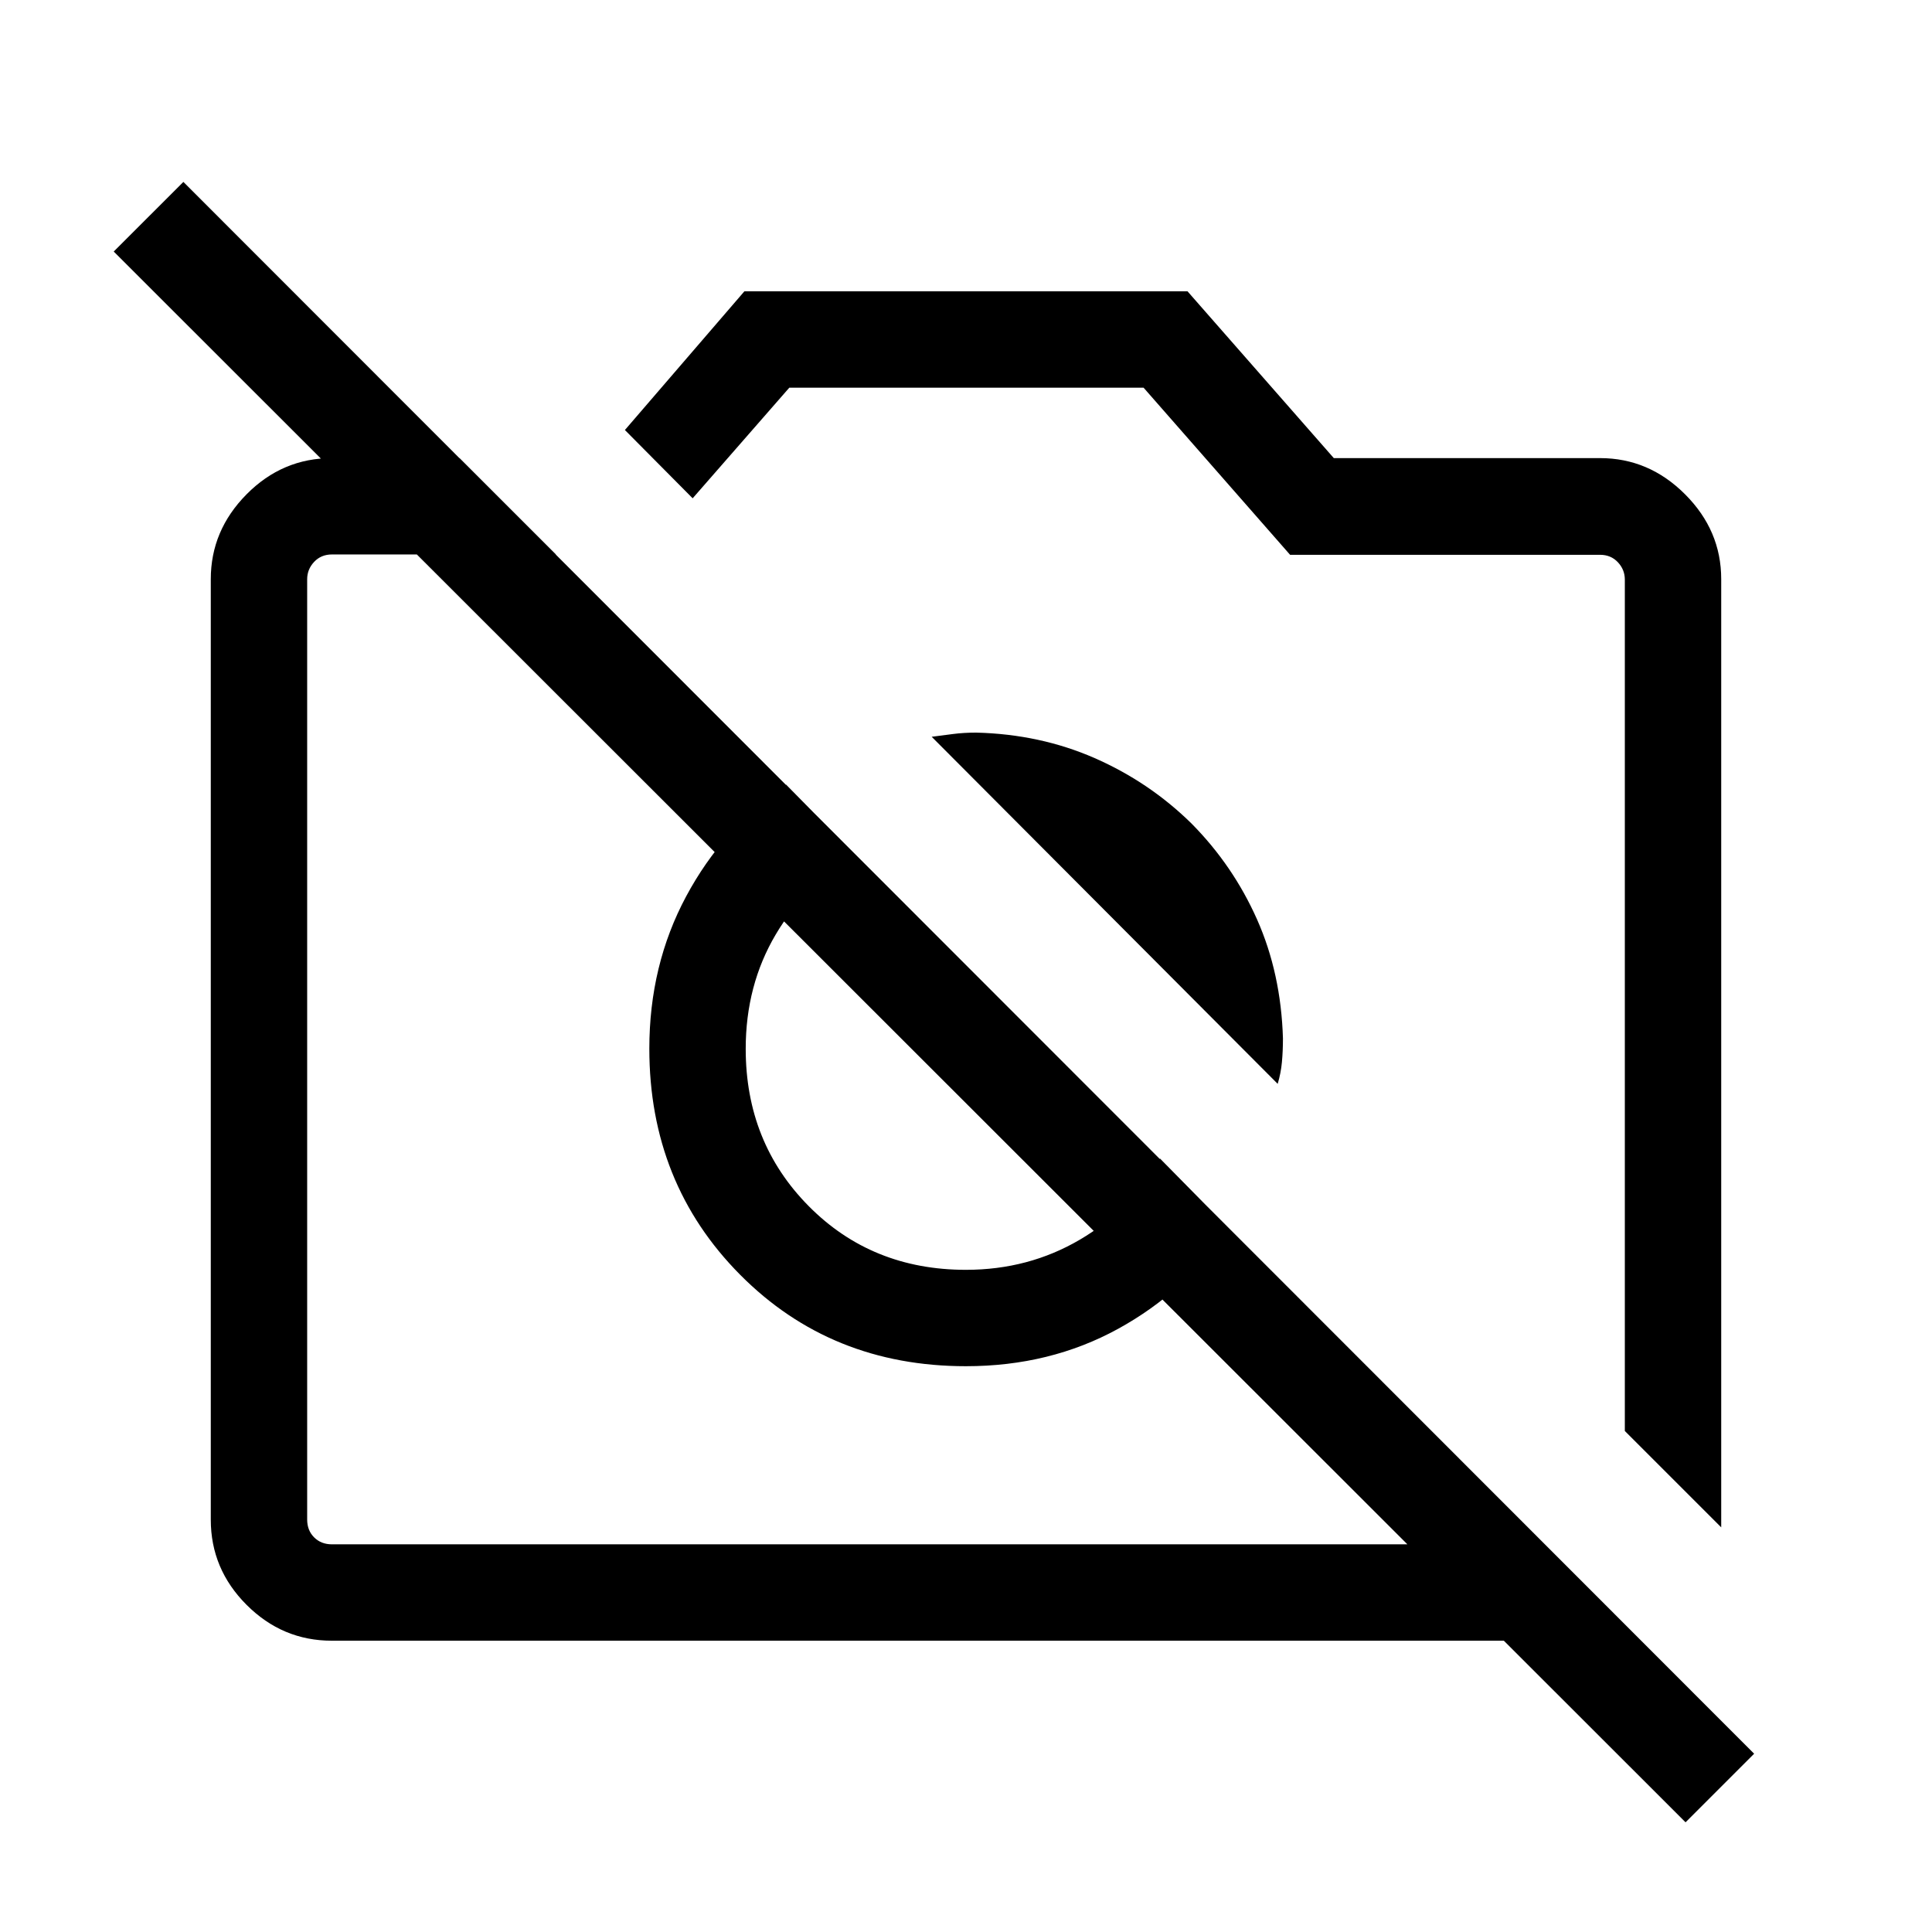<svg xmlns="http://www.w3.org/2000/svg" height="40" viewBox="0 -960 960 960" width="40"><path d="m855.26-201.07-47.89-47.88v-423.06q0-4.93-3.46-8.62-3.46-3.69-8.85-3.69H641.04l-72.81-83.05H392.21l-48.03 54.97-33.67-33.93 59.38-68.93h220.17l72.7 82.89h132.3q24.26 0 42.23 17.97 17.97 17.97 17.97 42.14v471.19Zm-690.37 56.33q-24.56 0-42.35-17.8-17.8-17.79-17.8-42.34v-467.35q0-24.2 17.8-42.17 17.79-17.97 42.4-17.97h63.42l47.88 47.88h-111.3q-5.39 0-8.85 3.69t-3.46 8.62v467.24q0 5.39 3.46 8.85t8.85 3.46h602.64l47.88 47.89H164.89Zm445.56-205.02q-21.06 31.48-54.88 50.05-33.82 18.57-75.6 18.57-67.1 0-112.21-45.46t-45.11-112.33q0-41.51 18.28-75.64 18.27-34.13 49.67-55.56l34.69 35.22q-24.89 14-39.82 39.23-14.93 25.23-14.93 56.83 0 46.56 31.33 78.19 31.33 31.63 78.09 31.63 31.15 0 56.68-15.02 25.54-15.03 39.78-40.26l34.03 34.55Zm-18.4-201.04q20.64 20.84 32.56 47.63 11.91 26.8 12.88 59.16 0 6.23-.51 11.74t-2.1 10.83L462.95-593.9q5.2-.66 10.57-1.37 5.37-.7 11.48-.7 31.78.77 58.96 12.68 27.18 11.92 48.09 32.49ZM837.54-54.51 56.51-835.01l34.61-34.6 780.5 781.02-34.08 34.08Zm-384.11-384.5Zm122.16-41.72Z"/></svg>